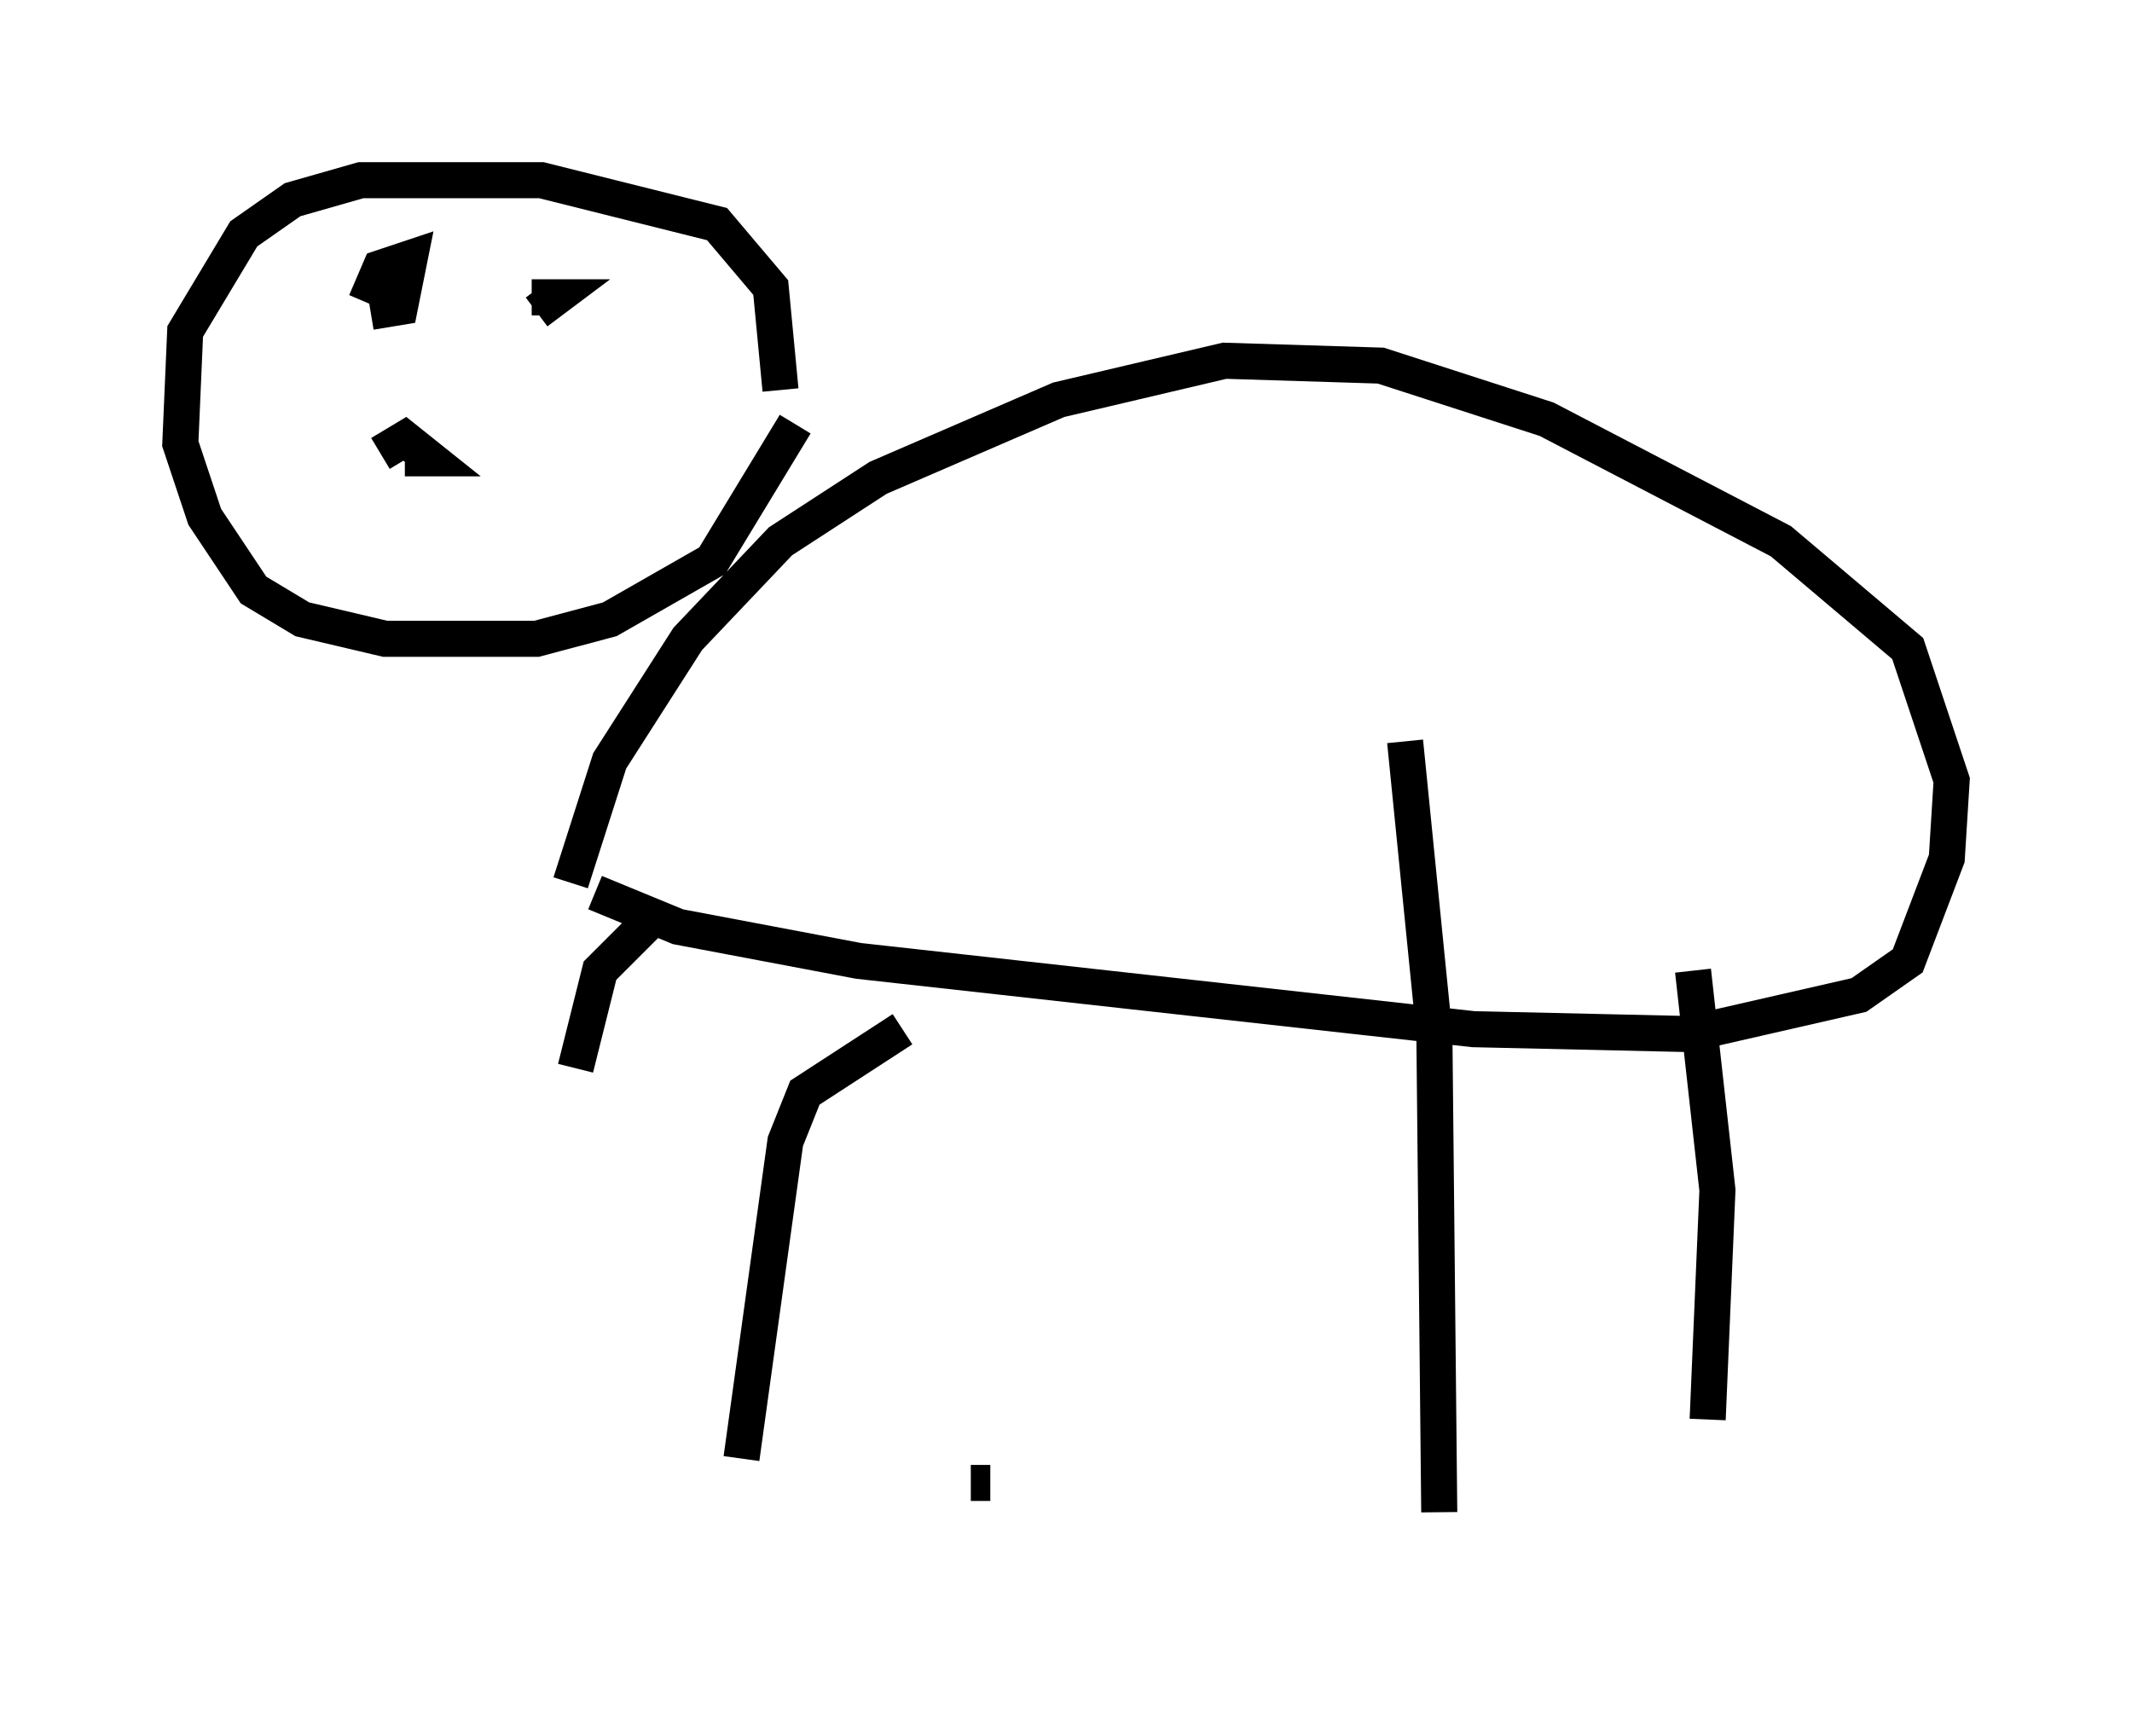 <?xml version="1.0" encoding="utf-8" ?>
<svg baseProfile="full" height="48.159" version="1.1" width="59.12" xmlns="http://www.w3.org/2000/svg" xmlns:ev="http://www.w3.org/2001/xml-events" xmlns:xlink="http://www.w3.org/1999/xlink"><defs /><rect fill="white" height="48.159" width="59.12" x="0" y="0" /><path d="M14.472, 43.159 m1.488, -13.532 l0.677, -2.706 1.353, -1.353 m2.571, 14.885 l1.218, -8.796 0.541, -1.353 l2.706, -1.759 m1.894, 12.584 l0.541, 0.0 m12.449, 0.812 l-0.135, -13.261 -0.812, -8.119 m8.39, 18.809 l0.271, -6.36 -0.677, -6.089 m-30.446, -2.165 l2.3, 0.947 5.007, 0.947 l17.05, 1.894 5.954, 0.135 l4.736, -1.083 1.353, -0.947 l1.083, -2.842 0.135, -2.165 l-1.218, -3.654 -3.518, -2.977 l-6.495, -3.383 -4.601, -1.488 l-4.33, -0.135 -4.601, 1.083 l-5.007, 2.165 -2.706, 1.759 l-2.571, 2.706 -2.165, 3.383 l-1.083, 3.383 m5.819, -13.667 l-0.271, -2.842 -1.488, -1.759 l-4.871, -1.218 -5.007, 0.0 l-1.894, 0.541 -1.353, 0.947 l-1.624, 2.706 -0.135, 3.112 l0.677, 2.03 1.353, 2.03 l1.353, 0.812 2.3, 0.541 l4.195, 0.0 2.03, -0.541 l2.842, -1.624 2.3, -3.789 m-11.773, -3.112 l0.812, -0.135 0.271, -1.353 l-0.812, 0.271 -0.406, 0.947 m4.601, -0.135 l0.677, 0.0 -0.541, 0.406 m-4.33, 3.924 l0.677, -0.406 0.677, 0.541 l-0.677, 0.0 " fill="none" stroke="black" stroke-width="1" /></svg>